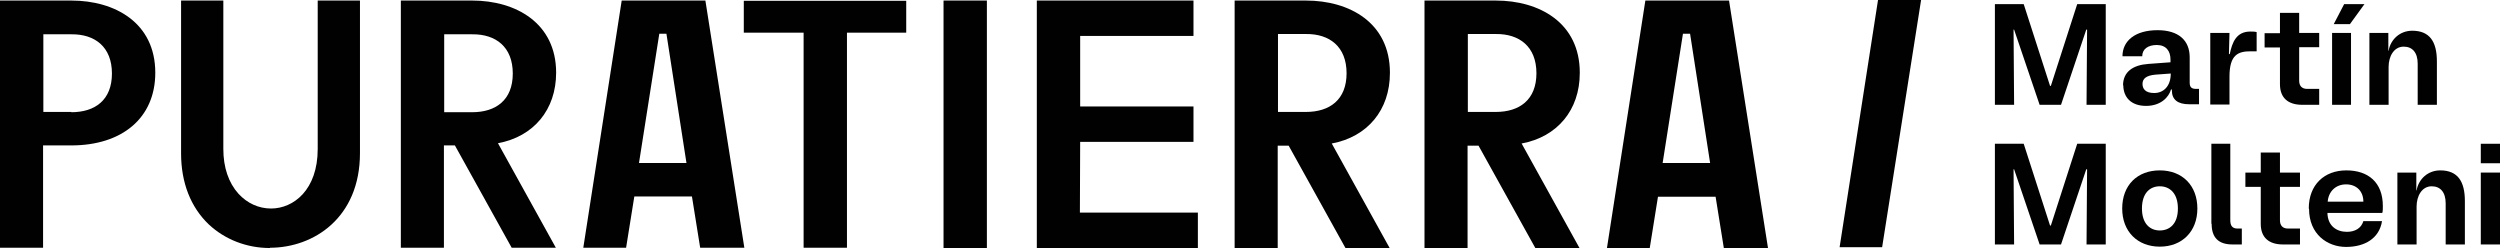 <?xml version="1.0" encoding="UTF-8"?><svg id="Layer_2" xmlns="http://www.w3.org/2000/svg" viewBox="0 0 91.12 9.04"><defs><style>.cls-1{fill:#010101;}</style></defs><g id="Layer_1-2"><path class="cls-1" d="m72.72.15h1.04l.96,2.98h.03l.96-2.98h1.04v3.67h-.7l.02-2.74h-.03l-.92,2.74h-.78l-.93-2.74h-.02l.02,2.74h-.7V.15Z"/><path class="cls-1" d="m77.38,3.12c0-.51.37-.75.92-.79l.81-.06v-.1c0-.31-.16-.53-.5-.53-.32,0-.53.15-.53.41h-.72c0-.56.46-.95,1.28-.95.75,0,1.17.36,1.17.99v.92c0,.16.06.23.23.23h.11v.56h-.36c-.42,0-.63-.17-.63-.51v-.03h-.03c-.08.28-.37.6-.91.6s-.83-.31-.83-.76Zm1.14.27c.32,0,.6-.23.6-.71l-.55.04c-.35.03-.48.15-.48.34,0,.17.1.33.42.33Z"/><path class="cls-1" d="m80.56,1.2h.7l-.02.77h.03c.09-.43.24-.82.75-.82.09,0,.16,0,.23.02v.7h-.22c-.45,0-.77.12-.77.92v1.02h-.7V1.2Z"/><path class="cls-1" d="m83.1,3.07v-1.34h-.56v-.52h.56V.47h.7v.73h.73v.52h-.73v1.22c0,.19.1.3.29.3h.44v.58h-.62c-.51,0-.81-.25-.81-.75Z"/><path class="cls-1" d="m85,1.2h.69v2.62h-.69V1.2Zm.44-1.05h.74l-.53.73h-.59l.38-.73Z"/><path class="cls-1" d="m86.35,1.2h.7v.65s.01,0,.01,0c.07-.41.41-.73.86-.73.64,0,.9.4.9,1.12v1.58h-.7v-1.5c0-.4-.19-.62-.51-.62-.36,0-.55.36-.55.74v1.38h-.7V1.2Z"/><path class="cls-1" d="m72.72,5.24h1.04l.96,2.98h.03l.96-2.98h1.04v3.67h-.7l.02-2.74h-.03l-.92,2.74h-.78l-.93-2.74h-.02l.02,2.74h-.7v-3.67Z"/><path class="cls-1" d="m77.35,7.6c0-.85.55-1.39,1.37-1.39s1.37.55,1.37,1.39-.56,1.39-1.37,1.39-1.37-.55-1.37-1.39Zm1.37.8c.36,0,.66-.24.66-.8s-.3-.81-.66-.81-.65.25-.65.81.3.8.65.8Z"/><path class="cls-1" d="m80.6,8.15v-2.91h.69v2.79c0,.19.07.3.26.3h.16v.58h-.34c-.51,0-.76-.25-.76-.75Z"/><path class="cls-1" d="m82.4,8.15v-1.34h-.56v-.52h.56v-.73h.7v.73h.73v.52h-.73v1.22c0,.19.1.3.29.3h.44v.58h-.62c-.51,0-.81-.25-.81-.75Z"/><path class="cls-1" d="m84.15,7.6c0-.87.57-1.39,1.37-1.39s1.33.44,1.33,1.3c0,.11,0,.19-.02.25h-2c.01.48.34.69.71.69.28,0,.52-.12.6-.39h.68c-.1.63-.63.94-1.31.94s-1.35-.46-1.35-1.39Zm1.99-.25c0-.38-.25-.63-.63-.63s-.64.26-.67.63h1.3Z"/><path class="cls-1" d="m87.37,6.29h.7v.65s.01,0,.01,0c.07-.41.41-.73.86-.73.64,0,.9.4.9,1.12v1.58h-.7v-1.5c0-.4-.19-.62-.51-.62-.36,0-.55.36-.55.74v1.38h-.7v-2.62Z"/><path class="cls-1" d="m90.42,5.24h.7v.71h-.7v-.71Zm0,1.05h.7v2.62h-.7v-2.62Z"/><polygon class="cls-1" points="68.45 0 67.05 9.01 68.6 9.01 70.02 0 68.45 0"/><path class="cls-1" d="m9.84,9.04c-.85,0-1.64-.31-2.23-.86-.66-.63-1.01-1.52-1.01-2.59V.02h1.54v5.41c0,.67.19,1.23.55,1.63.32.35.74.54,1.19.54.82,0,1.7-.68,1.7-2.17V.02h1.54v5.56c0,2.37-1.7,3.45-3.28,3.45h0Z"/><path class="cls-1" d="m27.11.03h5.92v1.16h-2.16v7.84s-1.58,0-1.58,0V1.19h-2.18V.03h0Z"/><path class="cls-1" d="m35.99,9.04h-1.6V.02h1.58v9.02s.01,0,.01,0Z"/><path class="cls-1" d="m25.71.02h-.45s-2.23,0-2.23,0h0s-.37,0-.37,0l-1.4,9.01h1.56l.3-1.87h2.1l.3,1.87h1.61L25.71.02Zm-2.42,5.92l.74-4.71h.26l.73,4.71h-1.74,0Z"/><path class="cls-1" d="m63.02.02h-.42s-2.23,0-2.23,0h0s-.4,0-.4,0l-1.4,9.02h1.56l.3-1.87h2.1l.3,1.87h1.61L63.02.02Zm-2.42,5.92l.74-4.71h.26l.73,4.71h-1.74Z"/><path class="cls-1" d="m2.6.02H0v9.01h1.57v-3.73h1.03c1.84,0,3.06-.99,3.06-2.65,0-1.82-1.47-2.63-3.06-2.63Zm0,4.06h-1.02V1.25h1.02c.86-.01,1.48.46,1.48,1.43s-.62,1.41-1.48,1.41Z"/><path class="cls-1" d="m20.27,2.65C20.27.84,18.8.02,17.21.02h-2.6v9.01h1.57v-3.73h.4l2.07,3.73h1.61l-2.11-3.81c1.3-.24,2.12-1.22,2.12-2.57h0Zm-4.08,1.43V1.25h1.02c.86-.01,1.48.46,1.48,1.43s-.62,1.41-1.48,1.41h-1.02Z"/><path class="cls-1" d="m50.66,2.65c0-1.82-1.47-2.63-3.06-2.63h-2.6v9.02h1.57v-3.73h.4l2.07,3.73h1.61l-2.11-3.81c1.3-.24,2.12-1.22,2.12-2.57h0Zm-4.08,1.43V1.24h1.02c.86-.01,1.48.46,1.48,1.43s-.62,1.41-1.48,1.41h-1.02Z"/><path class="cls-1" d="m57.58,2.65c0-1.82-1.47-2.63-3.06-2.63h-2.6v9.02h1.57v-3.73h.4l2.07,3.73h1.61l-2.11-3.81c1.3-.24,2.12-1.22,2.12-2.57h0Zm-4.08,1.43V1.24h1.02c.86-.01,1.48.46,1.48,1.43s-.62,1.41-1.48,1.41h-1.02Z"/><polygon class="cls-1" points="43.66 7.75 43.66 9.04 37.79 9.04 37.79 .02 43.5 .02 43.5 1.31 39.37 1.31 39.37 3.88 43.5 3.88 43.5 5.17 39.37 5.17 39.36 7.75 43.66 7.75"/></g></svg>